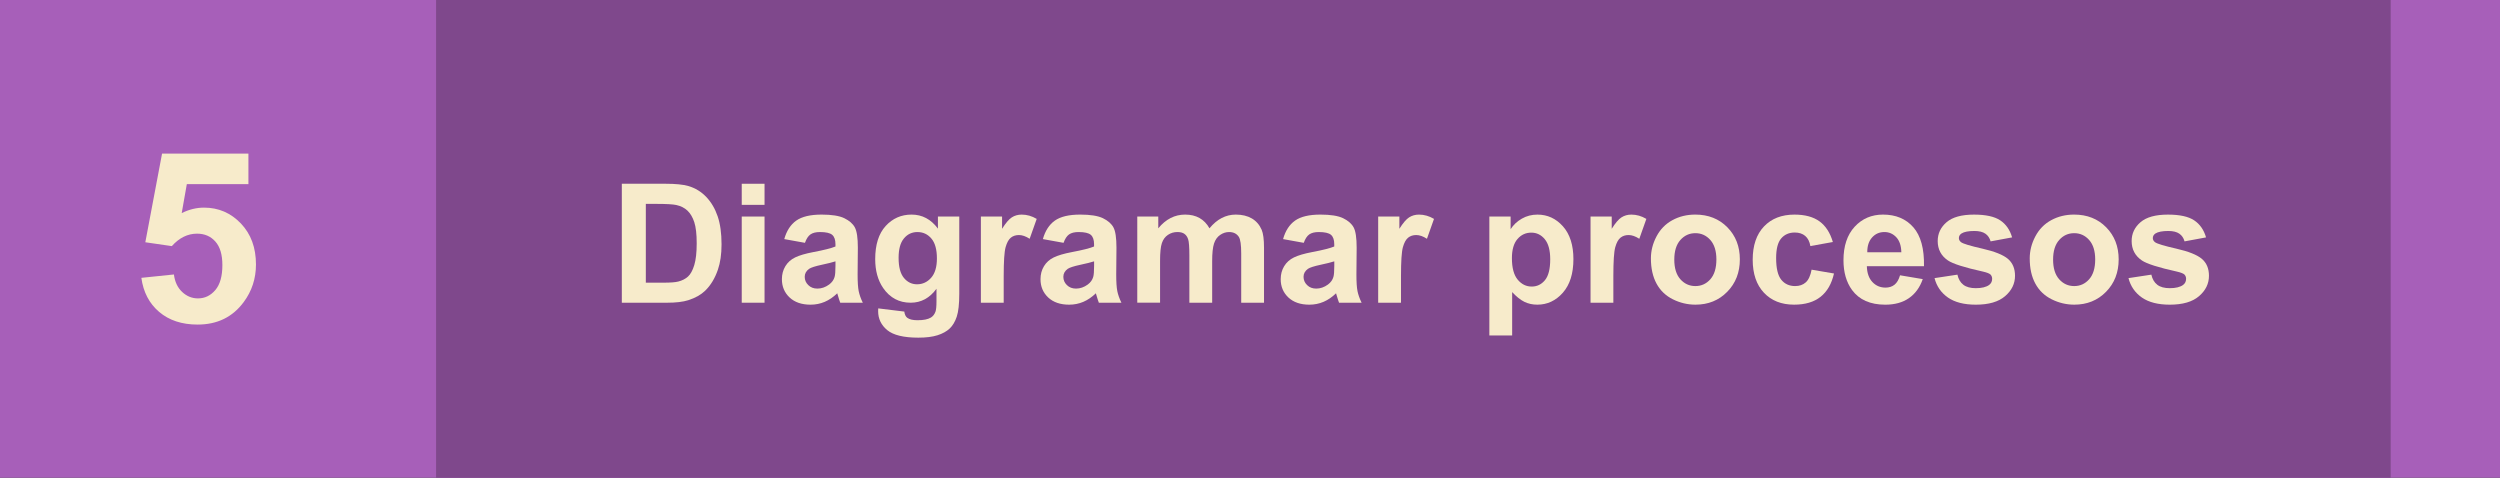 <?xml version="1.0" encoding="utf-8"?>
<!-- Generator: Adobe Illustrator 16.0.0, SVG Export Plug-In . SVG Version: 6.00 Build 0)  -->
<!DOCTYPE svg PUBLIC "-//W3C//DTD SVG 1.1//EN" "http://www.w3.org/Graphics/SVG/1.1/DTD/svg11.dtd">
<svg version="1.1" id="Layer_1" xmlns="http://www.w3.org/2000/svg" xmlns:xlink="http://www.w3.org/1999/xlink" x="0px" y="0px"
	 width="199.555px" height="38.134px" viewBox="0 0 199.555 38.134" enable-background="new 0 0 199.555 38.134"
	 xml:space="preserve">
<rect x="0" y="0" width="199.555" height="38.134" fill="#333333" stroke="none"/>
<g>
	<line id="XMLID_1_" fill="#31A6AE" x1="0" y1="38.134" x2="0" y2="0"/>
</g>
<g>
	<rect id="XMLID_5047_" y="0" fill="#A75FB9" width="199.555" height="38.134"/>
	<rect id="XMLID_5065_" x="34.809" y="0" fill="#7F488C" width="156.02" height="38.134"/>
	<g>
		<path fill="#F7EBCB" d="M49.634,14.668h3.504c0.79,0,1.393,0.061,1.808,0.181c0.557,0.164,1.033,0.456,1.431,0.875
			s0.7,0.932,0.907,1.539c0.207,0.606,0.311,1.354,0.311,2.244c0,0.782-0.097,1.455-0.291,2.02c-0.237,0.691-0.576,1.25-1.018,1.678
			c-0.332,0.324-0.781,0.576-1.347,0.758c-0.424,0.135-0.989,0.201-1.697,0.201h-3.607V14.668z M51.551,16.274v6.289h1.432
			c0.535,0,0.922-0.029,1.159-0.09c0.311-0.078,0.569-0.211,0.774-0.396s0.372-0.49,0.502-0.916
			c0.129-0.425,0.194-1.005,0.194-1.739c0-0.734-0.065-1.298-0.194-1.691c-0.13-0.393-0.312-0.699-0.544-0.919
			c-0.233-0.22-0.529-0.369-0.888-0.447c-0.268-0.06-0.793-0.09-1.574-0.09H51.551z"/>
		<path fill="#F7EBCB" d="M59.207,16.352v-1.684h1.82v1.684H59.207z M59.207,24.163v-6.878h1.82v6.878H59.207z"/>
		<path fill="#F7EBCB" d="M64.253,19.383l-1.651-0.298c0.186-0.665,0.505-1.157,0.958-1.477c0.453-0.319,1.127-0.479,2.021-0.479
			c0.812,0,1.416,0.096,1.813,0.288c0.397,0.192,0.677,0.436,0.839,0.732c0.162,0.295,0.242,0.838,0.242,1.629l-0.019,2.125
			c0,0.604,0.028,1.051,0.087,1.338s0.167,0.594,0.327,0.922H67.07c-0.048-0.121-0.105-0.301-0.175-0.537
			c-0.03-0.107-0.052-0.18-0.064-0.215c-0.312,0.303-0.644,0.529-0.998,0.682c-0.354,0.15-0.731,0.227-1.133,0.227
			c-0.709,0-1.267-0.193-1.675-0.576c-0.408-0.385-0.612-0.871-0.612-1.459c0-0.389,0.093-0.734,0.278-1.039
			c0.186-0.304,0.446-0.537,0.781-0.699c0.334-0.162,0.816-0.304,1.447-0.425c0.851-0.159,1.44-0.309,1.769-0.446v-0.182
			c0-0.35-0.087-0.6-0.26-0.748c-0.172-0.149-0.498-0.224-0.978-0.224c-0.324,0-0.576,0.063-0.758,0.19
			C64.512,18.84,64.365,19.064,64.253,19.383z M66.688,20.861c-0.233,0.077-0.603,0.169-1.107,0.277
			c-0.506,0.109-0.836,0.215-0.991,0.318c-0.237,0.168-0.356,0.383-0.356,0.641c0,0.256,0.095,0.475,0.285,0.66
			c0.189,0.188,0.432,0.279,0.726,0.279c0.328,0,0.641-0.107,0.938-0.324c0.221-0.164,0.365-0.365,0.435-0.602
			c0.047-0.156,0.071-0.451,0.071-0.889V20.861z"/>
		<path fill="#F7EBCB" d="M70.103,24.616l2.079,0.254c0.034,0.24,0.114,0.408,0.239,0.498c0.173,0.129,0.444,0.193,0.816,0.193
			c0.475,0,0.831-0.07,1.068-0.213c0.16-0.096,0.281-0.248,0.363-0.459c0.056-0.152,0.084-0.43,0.084-0.836V23.05
			c-0.544,0.742-1.23,1.113-2.06,1.113c-0.925,0-1.656-0.391-2.196-1.172c-0.423-0.617-0.635-1.387-0.635-2.306
			c0-1.152,0.277-2.033,0.832-2.643c0.556-0.609,1.245-0.913,2.07-0.913c0.851,0,1.552,0.374,2.104,1.12v-0.965h1.704v6.173
			c0,0.811-0.067,1.418-0.201,1.82c-0.134,0.4-0.321,0.717-0.563,0.945s-0.564,0.408-0.969,0.537
			c-0.403,0.129-0.914,0.193-1.531,0.193c-1.166,0-1.993-0.199-2.481-0.598c-0.487-0.4-0.731-0.906-0.731-1.52
			C70.096,24.776,70.098,24.702,70.103,24.616z M71.728,20.582c0,0.73,0.142,1.263,0.425,1.603c0.282,0.34,0.632,0.508,1.046,0.508
			c0.444,0,0.82-0.174,1.127-0.521s0.46-0.861,0.46-1.544c0-0.712-0.146-1.24-0.44-1.586s-0.665-0.519-1.114-0.519
			c-0.436,0-0.796,0.169-1.078,0.509C71.869,19.369,71.728,19.886,71.728,20.582z"/>
		<path fill="#F7EBCB" d="M80.116,24.163h-1.82v-6.878h1.691v0.979c0.289-0.462,0.549-0.767,0.78-0.914
			c0.23-0.147,0.493-0.22,0.787-0.22c0.414,0,0.813,0.114,1.198,0.343l-0.563,1.587c-0.307-0.199-0.592-0.299-0.855-0.299
			c-0.255,0-0.471,0.07-0.647,0.211s-0.316,0.395-0.418,0.761c-0.102,0.367-0.152,1.136-0.152,2.305V24.163z"/>
		<path fill="#F7EBCB" d="M84.896,19.383l-1.651-0.298c0.186-0.665,0.505-1.157,0.958-1.477c0.453-0.319,1.127-0.479,2.021-0.479
			c0.812,0,1.416,0.096,1.813,0.288c0.397,0.192,0.677,0.436,0.839,0.732c0.162,0.295,0.242,0.838,0.242,1.629l-0.019,2.125
			c0,0.604,0.028,1.051,0.087,1.338s0.167,0.594,0.327,0.922h-1.801c-0.048-0.121-0.105-0.301-0.175-0.537
			c-0.03-0.107-0.052-0.18-0.064-0.215c-0.312,0.303-0.644,0.529-0.998,0.682c-0.354,0.15-0.731,0.227-1.133,0.227
			c-0.709,0-1.267-0.193-1.675-0.576c-0.408-0.385-0.612-0.871-0.612-1.459c0-0.389,0.093-0.734,0.278-1.039
			c0.186-0.304,0.446-0.537,0.781-0.699c0.334-0.162,0.816-0.304,1.447-0.425c0.851-0.159,1.44-0.309,1.769-0.446v-0.182
			c0-0.35-0.087-0.6-0.26-0.748c-0.172-0.149-0.498-0.224-0.978-0.224c-0.324,0-0.576,0.063-0.758,0.19
			C85.155,18.84,85.009,19.064,84.896,19.383z M87.332,20.861c-0.233,0.077-0.603,0.169-1.107,0.277
			c-0.506,0.109-0.836,0.215-0.991,0.318c-0.237,0.168-0.356,0.383-0.356,0.641c0,0.256,0.095,0.475,0.285,0.66
			c0.189,0.188,0.432,0.279,0.726,0.279c0.328,0,0.641-0.107,0.938-0.324c0.221-0.164,0.365-0.365,0.435-0.602
			c0.047-0.156,0.071-0.451,0.071-0.889V20.861z"/>
		<path fill="#F7EBCB" d="M90.778,17.285h1.678v0.939c0.6-0.73,1.314-1.095,2.144-1.095c0.44,0,0.822,0.09,1.146,0.272
			c0.324,0.181,0.59,0.456,0.797,0.823c0.302-0.367,0.628-0.642,0.978-0.823c0.351-0.182,0.724-0.272,1.121-0.272
			c0.505,0,0.933,0.103,1.282,0.308s0.611,0.506,0.784,0.903c0.125,0.294,0.188,0.769,0.188,1.425v4.398h-1.82v-3.931
			c0-0.682-0.062-1.123-0.188-1.321c-0.169-0.259-0.428-0.389-0.777-0.389c-0.255,0-0.494,0.077-0.719,0.233
			c-0.225,0.155-0.387,0.383-0.486,0.684c-0.099,0.3-0.148,0.773-0.148,1.422v3.302h-1.82v-3.769c0-0.67-0.032-1.102-0.098-1.296
			c-0.064-0.194-0.165-0.339-0.301-0.434s-0.32-0.143-0.554-0.143c-0.281,0-0.533,0.075-0.758,0.227s-0.386,0.369-0.482,0.654
			c-0.098,0.285-0.146,0.758-0.146,1.419v3.341h-1.82V17.285z"/>
		<path fill="#F7EBCB" d="M104.069,19.383l-1.651-0.298c0.186-0.665,0.505-1.157,0.958-1.477c0.453-0.319,1.127-0.479,2.021-0.479
			c0.812,0,1.416,0.096,1.813,0.288c0.397,0.192,0.677,0.436,0.839,0.732c0.162,0.295,0.242,0.838,0.242,1.629l-0.019,2.125
			c0,0.604,0.028,1.051,0.087,1.338s0.167,0.594,0.327,0.922h-1.801c-0.048-0.121-0.105-0.301-0.175-0.537
			c-0.03-0.107-0.052-0.18-0.064-0.215c-0.312,0.303-0.644,0.529-0.998,0.682c-0.354,0.15-0.731,0.227-1.133,0.227
			c-0.709,0-1.267-0.193-1.675-0.576c-0.408-0.385-0.612-0.871-0.612-1.459c0-0.389,0.093-0.734,0.278-1.039
			c0.186-0.304,0.446-0.537,0.781-0.699c0.334-0.162,0.816-0.304,1.447-0.425c0.851-0.159,1.44-0.309,1.769-0.446v-0.182
			c0-0.35-0.087-0.6-0.26-0.748c-0.172-0.149-0.498-0.224-0.978-0.224c-0.324,0-0.576,0.063-0.758,0.19
			C104.328,18.84,104.182,19.064,104.069,19.383z M106.505,20.861c-0.233,0.077-0.603,0.169-1.107,0.277
			c-0.506,0.109-0.836,0.215-0.991,0.318c-0.237,0.168-0.356,0.383-0.356,0.641c0,0.256,0.095,0.475,0.285,0.66
			c0.189,0.188,0.432,0.279,0.726,0.279c0.328,0,0.641-0.107,0.938-0.324c0.221-0.164,0.365-0.365,0.435-0.602
			c0.047-0.156,0.071-0.451,0.071-0.889V20.861z"/>
		<path fill="#F7EBCB" d="M111.829,24.163h-1.82v-6.878h1.691v0.979c0.289-0.462,0.549-0.767,0.78-0.914
			c0.23-0.147,0.493-0.22,0.787-0.22c0.414,0,0.813,0.114,1.198,0.343l-0.563,1.587c-0.307-0.199-0.592-0.299-0.855-0.299
			c-0.255,0-0.471,0.07-0.647,0.211s-0.316,0.395-0.418,0.761c-0.102,0.367-0.152,1.136-0.152,2.305V24.163z"/>
		<path fill="#F7EBCB" d="M118.883,17.285h1.697v1.01c0.22-0.345,0.518-0.625,0.894-0.841s0.792-0.324,1.25-0.324
			c0.799,0,1.477,0.313,2.034,0.938c0.557,0.627,0.835,1.499,0.835,2.617c0,1.148-0.28,2.041-0.842,2.679
			c-0.562,0.637-1.241,0.955-2.04,0.955c-0.38,0-0.725-0.076-1.033-0.227c-0.309-0.152-0.634-0.41-0.975-0.777v3.465h-1.82V17.285z
			 M120.684,20.607c0,0.773,0.153,1.345,0.46,1.714s0.68,0.553,1.12,0.553c0.424,0,0.775-0.17,1.056-0.508
			c0.281-0.34,0.422-0.895,0.422-1.667c0-0.722-0.146-1.258-0.435-1.607s-0.647-0.523-1.075-0.523c-0.444,0-0.813,0.171-1.107,0.514
			C120.83,19.425,120.684,19.934,120.684,20.607z"/>
		<path fill="#F7EBCB" d="M128.78,24.163h-1.82v-6.878h1.691v0.979c0.289-0.462,0.549-0.767,0.78-0.914
			c0.23-0.147,0.493-0.22,0.787-0.22c0.414,0,0.813,0.114,1.198,0.343l-0.563,1.587c-0.307-0.199-0.592-0.299-0.855-0.299
			c-0.255,0-0.471,0.07-0.647,0.211s-0.316,0.395-0.418,0.761c-0.102,0.367-0.152,1.136-0.152,2.305V24.163z"/>
		<path fill="#F7EBCB" d="M131.779,20.626c0-0.604,0.148-1.189,0.447-1.755c0.298-0.565,0.72-0.998,1.266-1.295
			c0.547-0.298,1.156-0.447,1.83-0.447c1.041,0,1.894,0.338,2.559,1.014s0.997,1.53,0.997,2.562c0,1.041-0.335,1.904-1.007,2.587
			c-0.672,0.686-1.517,1.027-2.536,1.027c-0.63,0-1.231-0.143-1.804-0.428s-1.007-0.703-1.305-1.254
			C131.928,22.087,131.779,21.417,131.779,20.626z M133.645,20.724c0,0.681,0.162,1.205,0.486,1.568
			c0.323,0.361,0.723,0.543,1.198,0.543c0.475,0,0.873-0.182,1.194-0.543c0.322-0.363,0.483-0.891,0.483-1.582
			c0-0.673-0.161-1.191-0.483-1.554c-0.321-0.362-0.72-0.544-1.194-0.544c-0.476,0-0.875,0.182-1.198,0.544
			C133.807,19.519,133.645,20.042,133.645,20.724z"/>
		<path fill="#F7EBCB" d="M146.302,19.318l-1.794,0.324c-0.061-0.357-0.198-0.628-0.412-0.81c-0.213-0.181-0.491-0.272-0.832-0.272
			c-0.453,0-0.815,0.157-1.085,0.471c-0.27,0.312-0.404,0.836-0.404,1.57c0,0.816,0.137,1.392,0.411,1.73
			c0.274,0.336,0.643,0.504,1.104,0.504c0.345,0,0.628-0.098,0.849-0.295c0.22-0.195,0.375-0.533,0.466-1.014l1.788,0.305
			c-0.186,0.82-0.542,1.441-1.069,1.859c-0.526,0.42-1.232,0.629-2.118,0.629c-1.006,0-1.808-0.318-2.406-0.953
			c-0.598-0.635-0.896-1.514-0.896-2.636c0-1.135,0.3-2.02,0.9-2.652c0.6-0.632,1.412-0.948,2.436-0.948
			c0.837,0,1.503,0.18,1.998,0.541C145.73,18.031,146.086,18.58,146.302,19.318z"/>
		<path fill="#F7EBCB" d="M151.665,21.974l1.813,0.305c-0.232,0.666-0.601,1.172-1.104,1.52c-0.503,0.348-1.132,0.521-1.888,0.521
			c-1.196,0-2.081-0.391-2.655-1.174c-0.454-0.625-0.681-1.416-0.681-2.37c0-1.14,0.298-2.032,0.894-2.679
			c0.597-0.645,1.35-0.968,2.261-0.968c1.023,0,1.831,0.338,2.423,1.014s0.874,1.711,0.849,3.106h-4.561
			c0.014,0.539,0.16,0.959,0.44,1.26c0.281,0.299,0.631,0.449,1.05,0.449c0.285,0,0.524-0.078,0.719-0.232
			C151.419,22.569,151.565,22.319,151.665,21.974z M151.769,20.134c-0.013-0.526-0.148-0.927-0.408-1.201
			c-0.259-0.273-0.574-0.411-0.945-0.411c-0.397,0-0.726,0.145-0.984,0.435c-0.259,0.289-0.387,0.682-0.382,1.178H151.769z"/>
		<path fill="#F7EBCB" d="M154.418,22.2l1.827-0.277c0.077,0.354,0.235,0.623,0.473,0.807s0.57,0.273,0.997,0.273
			c0.471,0,0.825-0.086,1.062-0.258c0.16-0.121,0.24-0.283,0.24-0.486c0-0.139-0.044-0.252-0.13-0.344
			c-0.091-0.086-0.294-0.166-0.609-0.238c-1.468-0.324-2.398-0.621-2.791-0.888c-0.544-0.371-0.816-0.887-0.816-1.548
			c0-0.596,0.235-1.097,0.706-1.502c0.471-0.406,1.2-0.609,2.189-0.609c0.941,0,1.641,0.153,2.099,0.46s0.772,0.76,0.945,1.359
			l-1.716,0.318c-0.074-0.268-0.213-0.473-0.418-0.615s-0.498-0.215-0.878-0.215c-0.479,0-0.822,0.068-1.03,0.201
			c-0.138,0.096-0.207,0.219-0.207,0.369c0,0.13,0.061,0.24,0.182,0.33c0.164,0.121,0.73,0.292,1.7,0.512
			c0.97,0.221,1.646,0.49,2.03,0.811c0.38,0.324,0.57,0.775,0.57,1.353c0,0.631-0.264,1.172-0.79,1.625
			c-0.527,0.455-1.307,0.682-2.339,0.682c-0.937,0-1.679-0.191-2.225-0.57C154.944,23.368,154.587,22.853,154.418,22.2z"/>
		<path fill="#F7EBCB" d="M162.017,20.626c0-0.604,0.148-1.189,0.447-1.755c0.298-0.565,0.72-0.998,1.266-1.295
			c0.547-0.298,1.156-0.447,1.83-0.447c1.041,0,1.894,0.338,2.559,1.014s0.997,1.53,0.997,2.562c0,1.041-0.335,1.904-1.007,2.587
			c-0.672,0.686-1.517,1.027-2.536,1.027c-0.63,0-1.231-0.143-1.804-0.428s-1.007-0.703-1.305-1.254
			C162.165,22.087,162.017,21.417,162.017,20.626z M163.882,20.724c0,0.681,0.162,1.205,0.486,1.568
			c0.323,0.361,0.723,0.543,1.198,0.543c0.475,0,0.873-0.182,1.194-0.543c0.322-0.363,0.483-0.891,0.483-1.582
			c0-0.673-0.161-1.191-0.483-1.554c-0.321-0.362-0.72-0.544-1.194-0.544c-0.476,0-0.875,0.182-1.198,0.544
			C164.044,19.519,163.882,20.042,163.882,20.724z"/>
		<path fill="#F7EBCB" d="M169.899,22.2l1.827-0.277c0.077,0.354,0.235,0.623,0.473,0.807s0.57,0.273,0.997,0.273
			c0.471,0,0.825-0.086,1.062-0.258c0.16-0.121,0.24-0.283,0.24-0.486c0-0.139-0.044-0.252-0.13-0.344
			c-0.091-0.086-0.294-0.166-0.609-0.238c-1.468-0.324-2.398-0.621-2.791-0.888c-0.544-0.371-0.816-0.887-0.816-1.548
			c0-0.596,0.235-1.097,0.706-1.502c0.471-0.406,1.2-0.609,2.189-0.609c0.941,0,1.641,0.153,2.099,0.46s0.772,0.76,0.945,1.359
			l-1.716,0.318c-0.074-0.268-0.213-0.473-0.418-0.615s-0.498-0.215-0.878-0.215c-0.479,0-0.822,0.068-1.03,0.201
			c-0.138,0.096-0.207,0.219-0.207,0.369c0,0.13,0.061,0.24,0.182,0.33c0.164,0.121,0.73,0.292,1.7,0.512
			c0.97,0.221,1.646,0.49,2.03,0.811c0.38,0.324,0.57,0.775,0.57,1.353c0,0.631-0.264,1.172-0.79,1.625
			c-0.527,0.455-1.307,0.682-2.339,0.682c-0.937,0-1.679-0.191-2.225-0.57C170.426,23.368,170.068,22.853,169.899,22.2z"/>
	</g>
	<path fill="#F7EBCB" d="M11.284,22.177l2.598-0.268c0.074,0.588,0.294,1.053,0.659,1.396c0.365,0.342,0.785,0.514,1.262,0.514
		c0.544,0,1.005-0.221,1.382-0.662c0.378-0.443,0.566-1.109,0.566-2c0-0.836-0.188-1.461-0.562-1.879s-0.861-0.627-1.461-0.627
		c-0.748,0-1.419,0.332-2.013,0.994l-2.115-0.307l1.336-7.078h6.893V14.7h-4.917l-0.408,2.311c0.581-0.291,1.175-0.438,1.781-0.438
		c1.156,0,2.137,0.422,2.94,1.262c0.805,0.842,1.207,1.934,1.207,3.276c0,1.119-0.325,2.119-0.975,2.996
		c-0.885,1.201-2.112,1.801-3.684,1.801c-1.255,0-2.278-0.338-3.07-1.012S11.439,23.315,11.284,22.177z"/>
</g>
</svg>
